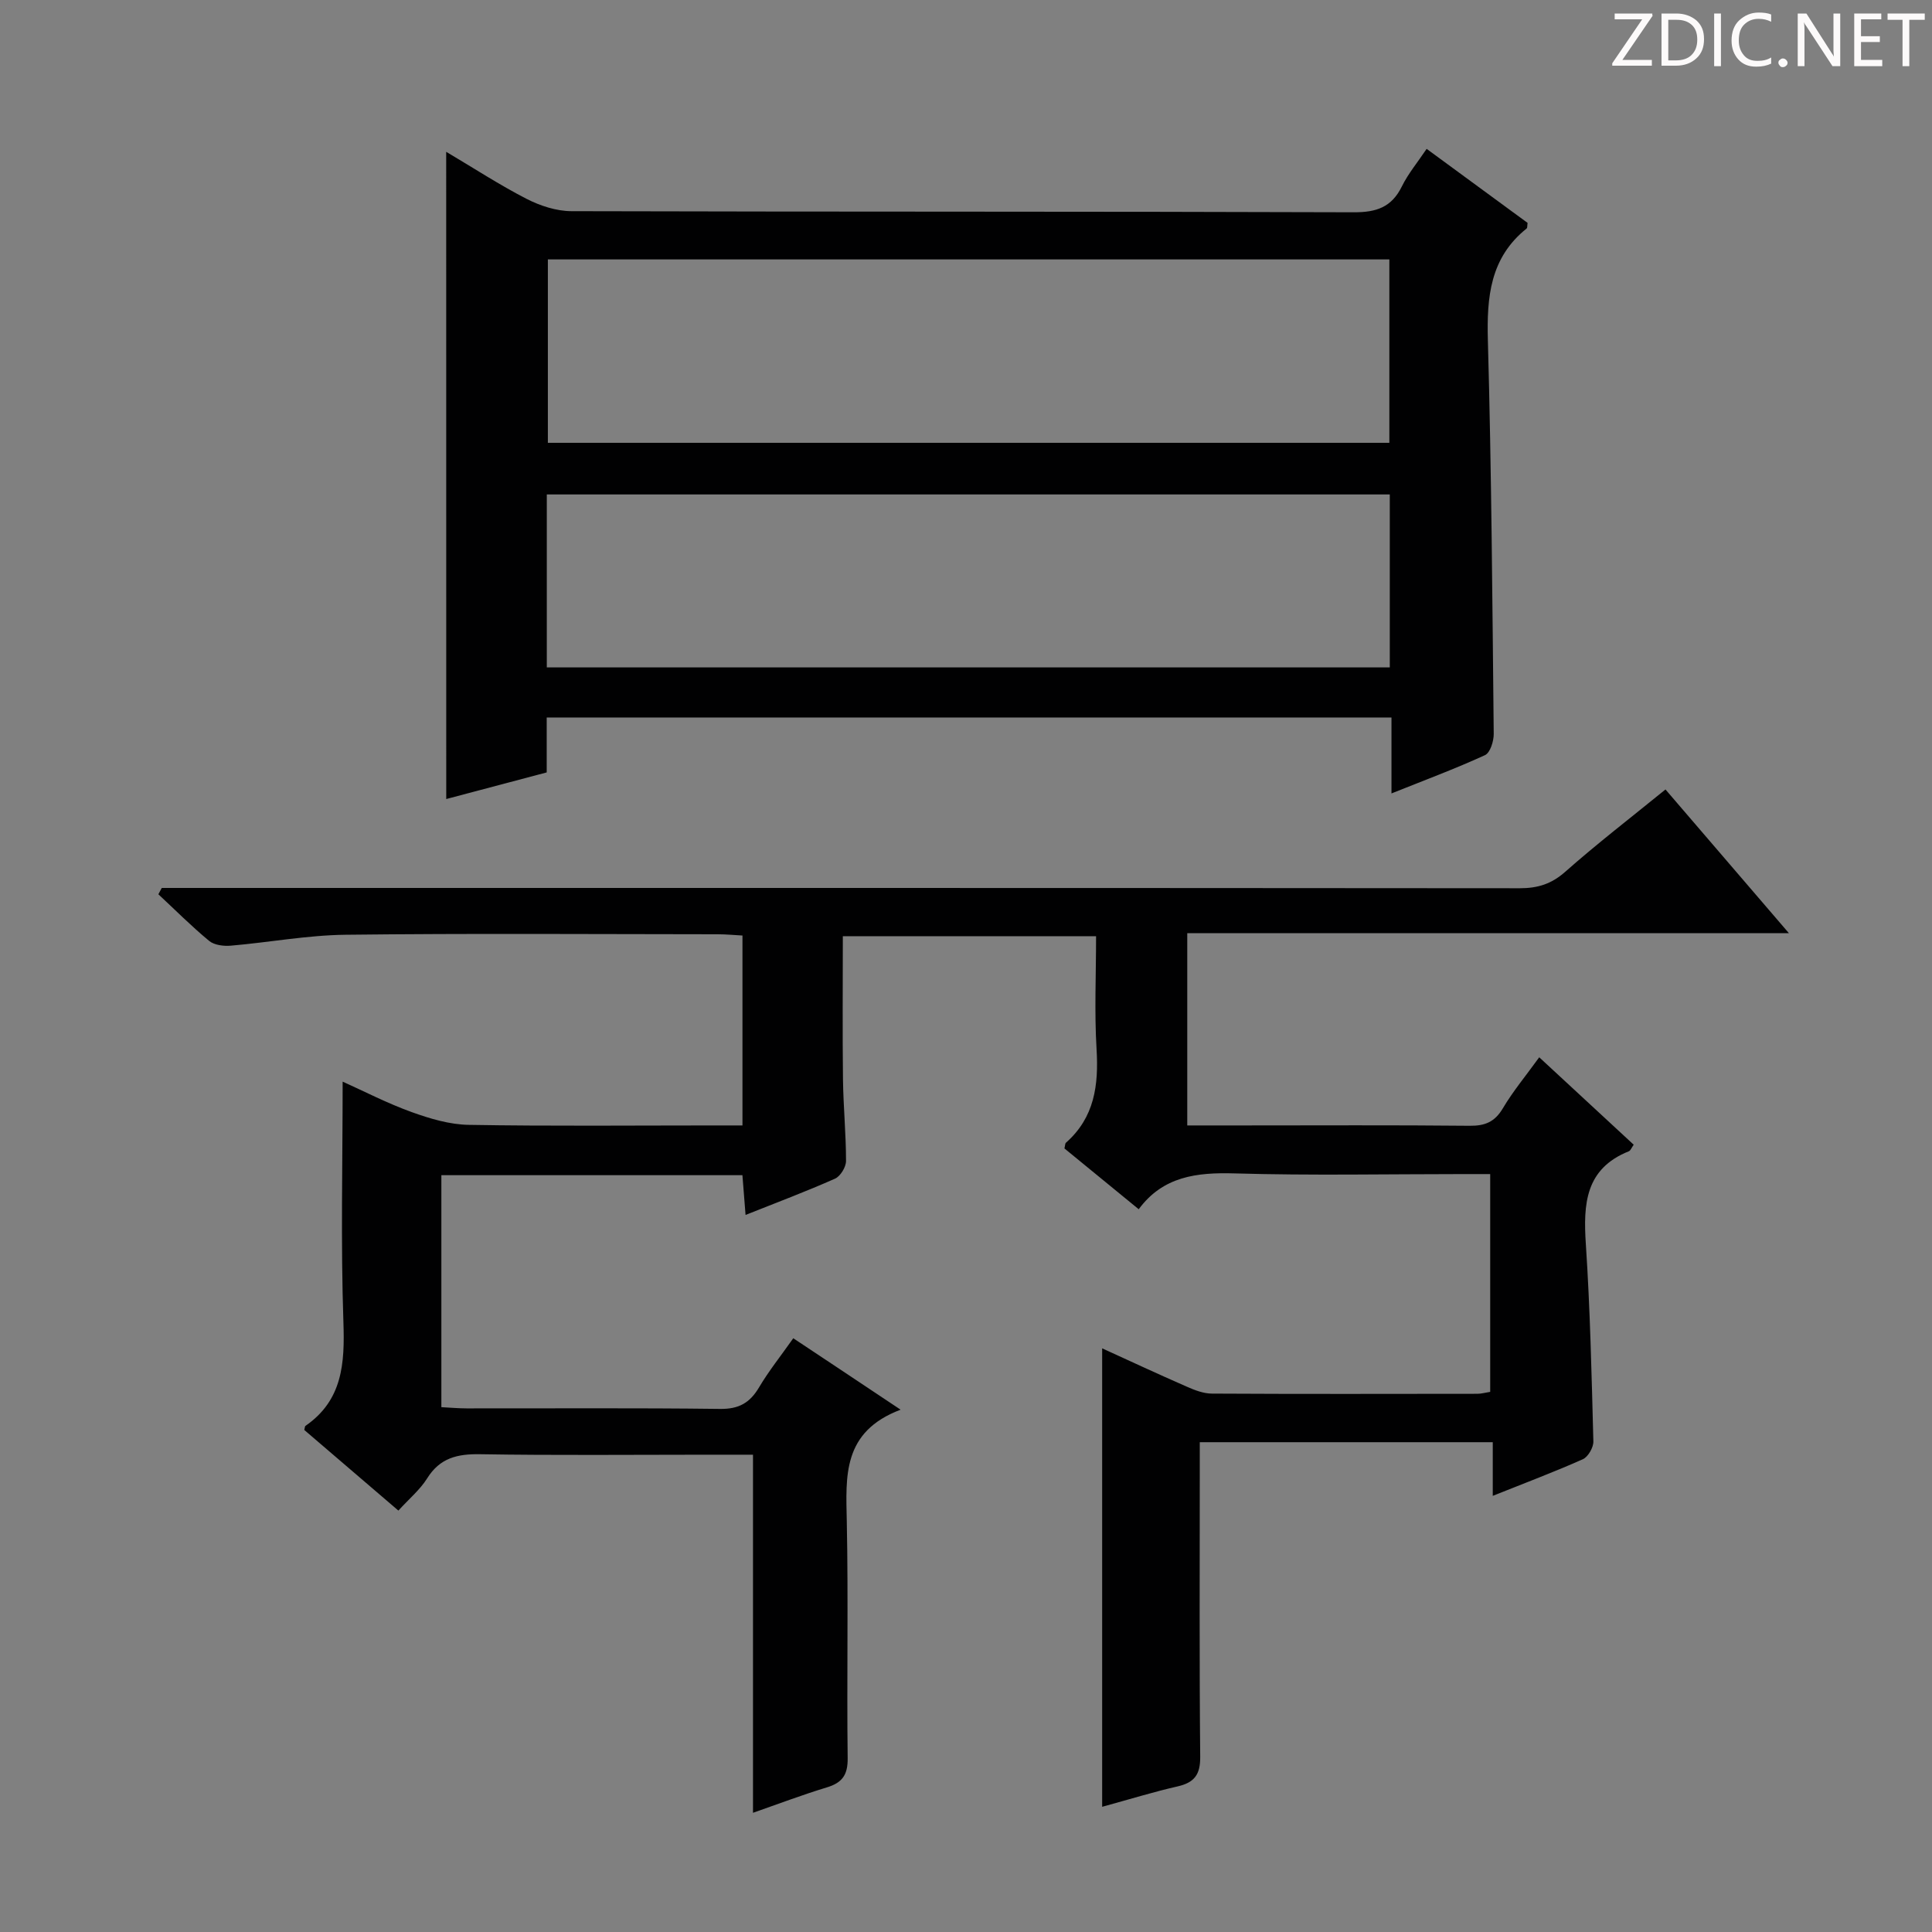 <svg enable-background="new 0 0 400 400" viewBox="0 0 400 400" xmlns="http://www.w3.org/2000/svg"><rect x="0" y="0" width="400" height="400" fill="#808080" stroke="none"/><g fill="#fcfafa"><path d="m342.2 3.2-6.3 9.2h6.1v1.2h-8.2v-.5l6.2-9.1h-5.7v-1.2h7.8v.4z"/><path d="m344 13.7v-10.9h3.1c1.6 0 3 .5 4.1 1.4 1.1 1 1.6 2.2 1.6 3.9s-.5 3-1.6 4-2.5 1.5-4.2 1.5h-3zm1.4-9.6v8.4h1.6c1.4 0 2.5-.4 3.2-1.1.8-.8 1.2-1.8 1.2-3.2s-.4-2.4-1.2-3.1-1.8-1-3.1-1z"/><path d="m356.3 2.8v10.9h-1.4v-10.9z"/><path d="m366.6 13.2c-.8.4-1.8.6-3 .6-1.6 0-2.8-.5-3.7-1.5s-1.4-2.3-1.4-3.9c0-1.7.5-3.2 1.6-4.2s2.4-1.6 4-1.6c1 0 1.9.1 2.6.4v1.5c-.8-.4-1.6-.6-2.6-.6-1.2 0-2.2.4-3 1.2s-1.1 1.9-1.1 3.3c0 1.3.4 2.3 1.1 3.1s1.6 1.1 2.8 1.1c1.1 0 2-.2 2.8-.7v1.3z"/><path d="m368.2 13c0-.3.1-.5.3-.6.2-.2.4-.3.6-.3.3 0 .5.1.7.3s.3.4.3.6-.1.5-.3.6c-.2.2-.4.3-.7.3s-.5-.1-.6-.3c-.2-.2-.3-.4-.3-.6z"/><path d="m381.1 13.7h-1.7l-5.5-8.4c-.2-.2-.3-.5-.4-.7 0 .2.1.8.1 1.5v7.6h-1.4v-10.9h1.8l5.3 8.3c.3.4.4.6.4.8 0-.3-.1-.8-.1-1.6v-7.5h1.4v10.9z"/><path d="m389.7 13.7h-5.8v-10.9h5.6v1.2h-4.2v3.5h3.9v1.2h-3.9v3.7h4.4z"/><path d="m398.4 4.1h-3.1v9.6h-1.4v-9.6h-3.1v-1.3h7.7v1.3z"/></g><path d="m186.46 291.86c-12.11 4.58-11.33 13.8-11.14 23.18.33 16.32-.02 32.66.18 48.99.04 3.48-1.15 5.08-4.34 6.04-4.89 1.48-9.68 3.3-15.26 5.25 0-24.87 0-49.22 0-74.14-3.6 0-6.55 0-9.5 0-15.66 0-31.33.16-46.99-.1-4.72-.08-8.33.76-10.98 5.01-1.47 2.35-3.72 4.21-5.95 6.66-6.61-5.67-13.12-11.24-19.48-16.69.14-.56.13-.78.23-.84 7.7-5.31 8.16-12.92 7.87-21.46-.56-16.44-.16-32.91-.16-49.82 4.41 1.98 9.21 4.47 14.25 6.29 3.8 1.37 7.9 2.6 11.88 2.66 16.99.29 33.99.12 50.99.12h5.66c0-13.18 0-25.94 0-39.32-1.68-.09-3.42-.26-5.16-.26-25.66-.02-51.33-.2-76.99.1-7.93.09-15.84 1.58-23.77 2.26-1.49.13-3.44-.11-4.5-.99-3.66-3.02-7.03-6.41-10.51-9.65.23-.44.47-.88.7-1.31h5.73c91.82 0 183.63-.02 275.45.06 3.71 0 6.54-.88 9.4-3.41 6.58-5.82 13.56-11.19 20.75-17.04 8.38 9.76 16.56 19.28 25.56 29.76-42.17 0-83.17 0-124.57 0v39.8h11.48c15.66 0 31.33-.09 46.99.07 3.19.03 5.2-.8 6.87-3.62 2.11-3.55 4.79-6.77 7.53-10.56 6.63 6.14 13.06 12.09 19.56 18.1-.46.65-.65 1.22-1.01 1.36-9.03 3.62-9.44 10.93-8.9 19.2.9 13.6 1.2 27.24 1.56 40.88.03 1.24-1.09 3.19-2.18 3.68-5.9 2.63-11.96 4.9-18.65 7.58 0-3.95 0-7.33 0-11.11-20.29 0-40.03 0-60.66 0v5.63c0 19.83-.1 39.66.09 59.49.04 3.72-1.22 5.36-4.7 6.15-4.84 1.1-9.59 2.57-15.6 4.22 0-31.88 0-63.32 0-94.92 5.46 2.49 11.45 5.28 17.51 7.93 1.63.72 3.45 1.43 5.19 1.44 18.33.1 36.66.06 54.99.04.8 0 1.6-.24 2.65-.4 0-14.92 0-29.66 0-45.09-1.91 0-3.68 0-5.44 0-15.83 0-31.67.32-47.49-.14-7.85-.23-14.82.61-19.84 7.42-5.45-4.46-10.46-8.56-15.38-12.59.15-.59.12-1.02.32-1.19 5.93-5.23 6.78-11.94 6.33-19.39-.46-7.63-.1-15.3-.1-23.36-17.66 0-35.03 0-52.43 0 0 10.02-.09 19.81.03 29.6.07 5.65.63 11.3.63 16.94 0 1.26-1.16 3.16-2.28 3.66-5.89 2.62-11.94 4.89-18.52 7.51-.24-3.02-.44-5.52-.65-8.23-20.83 0-41.42 0-62.33 0v48.03c1.69.08 3.46.25 5.22.25 17.5.02 35-.11 52.49.11 3.86.05 6.15-1.24 8.05-4.44 2.02-3.41 4.53-6.54 7.1-10.19 7.09 4.7 13.94 9.27 22.22 14.79z" fill="#010102"/><path d="m92.38 31.43c5.79 3.43 11.07 6.88 16.64 9.74 2.81 1.44 6.17 2.54 9.28 2.55 53.98.15 107.96.04 161.95.23 4.72.02 7.86-1.03 9.99-5.35 1.31-2.66 3.26-4.99 5.13-7.78 7.12 5.22 14.05 10.31 20.9 15.33-.09.56-.02 1.01-.2 1.16-7.57 6.06-8.27 14.19-8.02 23.21.75 27.12.93 54.27 1.21 81.4.02 1.52-.73 3.94-1.82 4.43-6.15 2.82-12.51 5.18-19.35 7.92 0-5.53 0-10.45 0-15.72-58.43 0-116.45 0-174.9 0v11.37c-7.12 1.88-13.92 3.69-20.8 5.51-.01-44.84-.01-89.06-.01-134zm21.05 22.28v37.97h174.22c0-12.79 0-25.32 0-37.97-58.25 0-116.15 0-174.22 0zm-.22 84.47h174.53c0-12.19 0-23.96 0-35.81-58.3 0-116.34 0-174.53 0z" fill="#010102"/></svg>